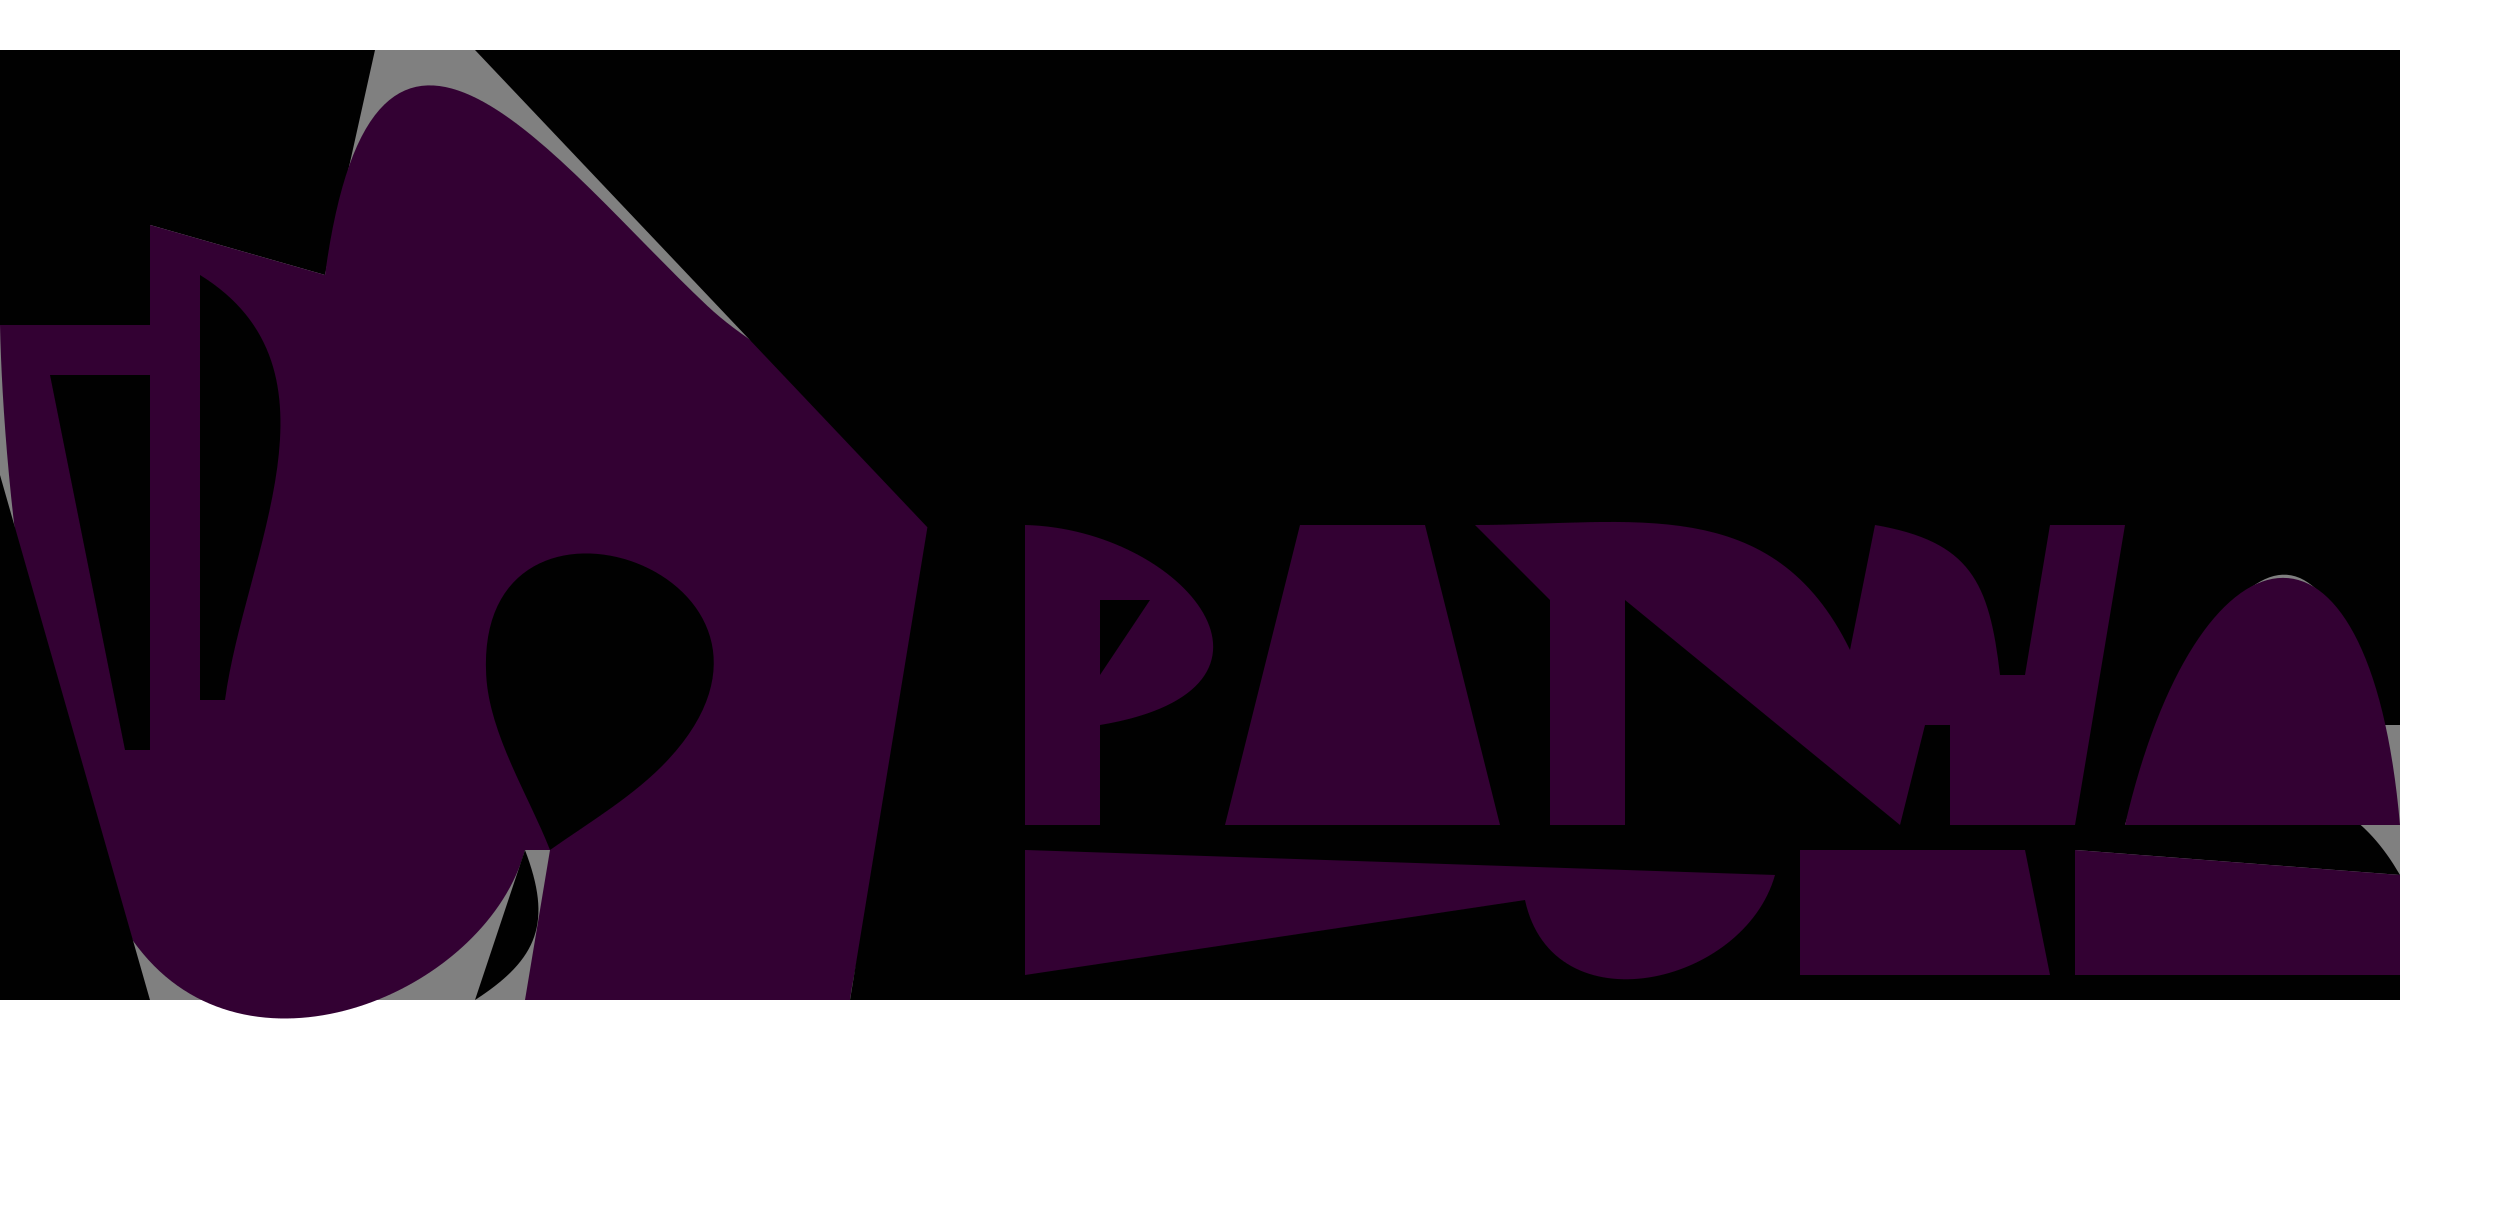 <?xml version="1.0" standalone="yes"?>
<svg xmlns="http://www.w3.org/2000/svg" width="100" height="49">
<rect width="100%" height="100%" fill="#808080" stroke="none"/>
<path style="fill:#ffffff; stroke:none;" d="M0 0L0 2L96 2L96 40L0 40L0 49L100 49L100 0L0 0z"/>
<path style="fill:#010101; stroke:none;" d="M0 2L0 13L6 13L6 9L13 11L15 2L0 2z"/>
<path style="fill:#330133; stroke:none;" d="M13 11L6 9L6 13L0 13C0.133 19.404 1.484 33.493 5.938 38.397C10.56 43.487 19.52 39.485 21 34L22 34L21 40L34 40C34.72 34.653 39.621 24.254 36.933 19.326C35.165 16.084 30.901 14.689 28.299 12.24C22.181 6.483 14.992 -3.695 13 11z"/>
<path style="fill:#010101; stroke:none;" d="M19 2L37.096 21.093L34 40L96 40L96 39L83 39L83 34L96 35C93.253 30.245 89.498 31.62 85 33C87.272 26.019 92.024 16.666 95 29L96 29L96 2L19 2M8 11L8 28L9 28C9.79 22.13 14.109 14.784 8 11M2 15L5 30L6 30L6 15L2 15M0 19L0 40L6 40L0 19M22 34C23.583 32.883 25.4 31.815 26.726 30.387C33.562 23.029 18.962 17.912 19.447 27.003C19.573 29.37 21.15 31.826 22 34z"/>
<path style="fill:#330133; stroke:none;" d="M41 21L41 33L44 33L44 29C52.649 27.557 47.353 21.154 41 21M52 21L49 33L60 33L57 21L52 21M59 21L62 24L62 33L65 33L65 24L76 33L77 29L78 29L78 33L83 33L85 21L82 21L81 27L80 27C79.57 23.259 78.814 21.661 75 21L74 26C70.906 19.641 65.274 21 59 21M85 33L96 33C94.778 19.007 87.856 20.657 85 33z"/>
<path style="fill:#010101; stroke:none;" d="M44 24L44 27L46 24L44 24M54.333 26.667L54.667 27.333L54.333 26.667M90.333 26.667L90.667 27.333L90.333 26.667M21 34L19 40C21.555 38.35 22.098 36.88 21 34z"/>
<path style="fill:#330133; stroke:none;" d="M41 34L41 39L61 36C62.108 41.17 69.758 39.428 71 35L41 34M72 34L72 39L82 39L81 34L72 34M83 34L83 39L96 39L96 35L83 34z"/>
</svg>
